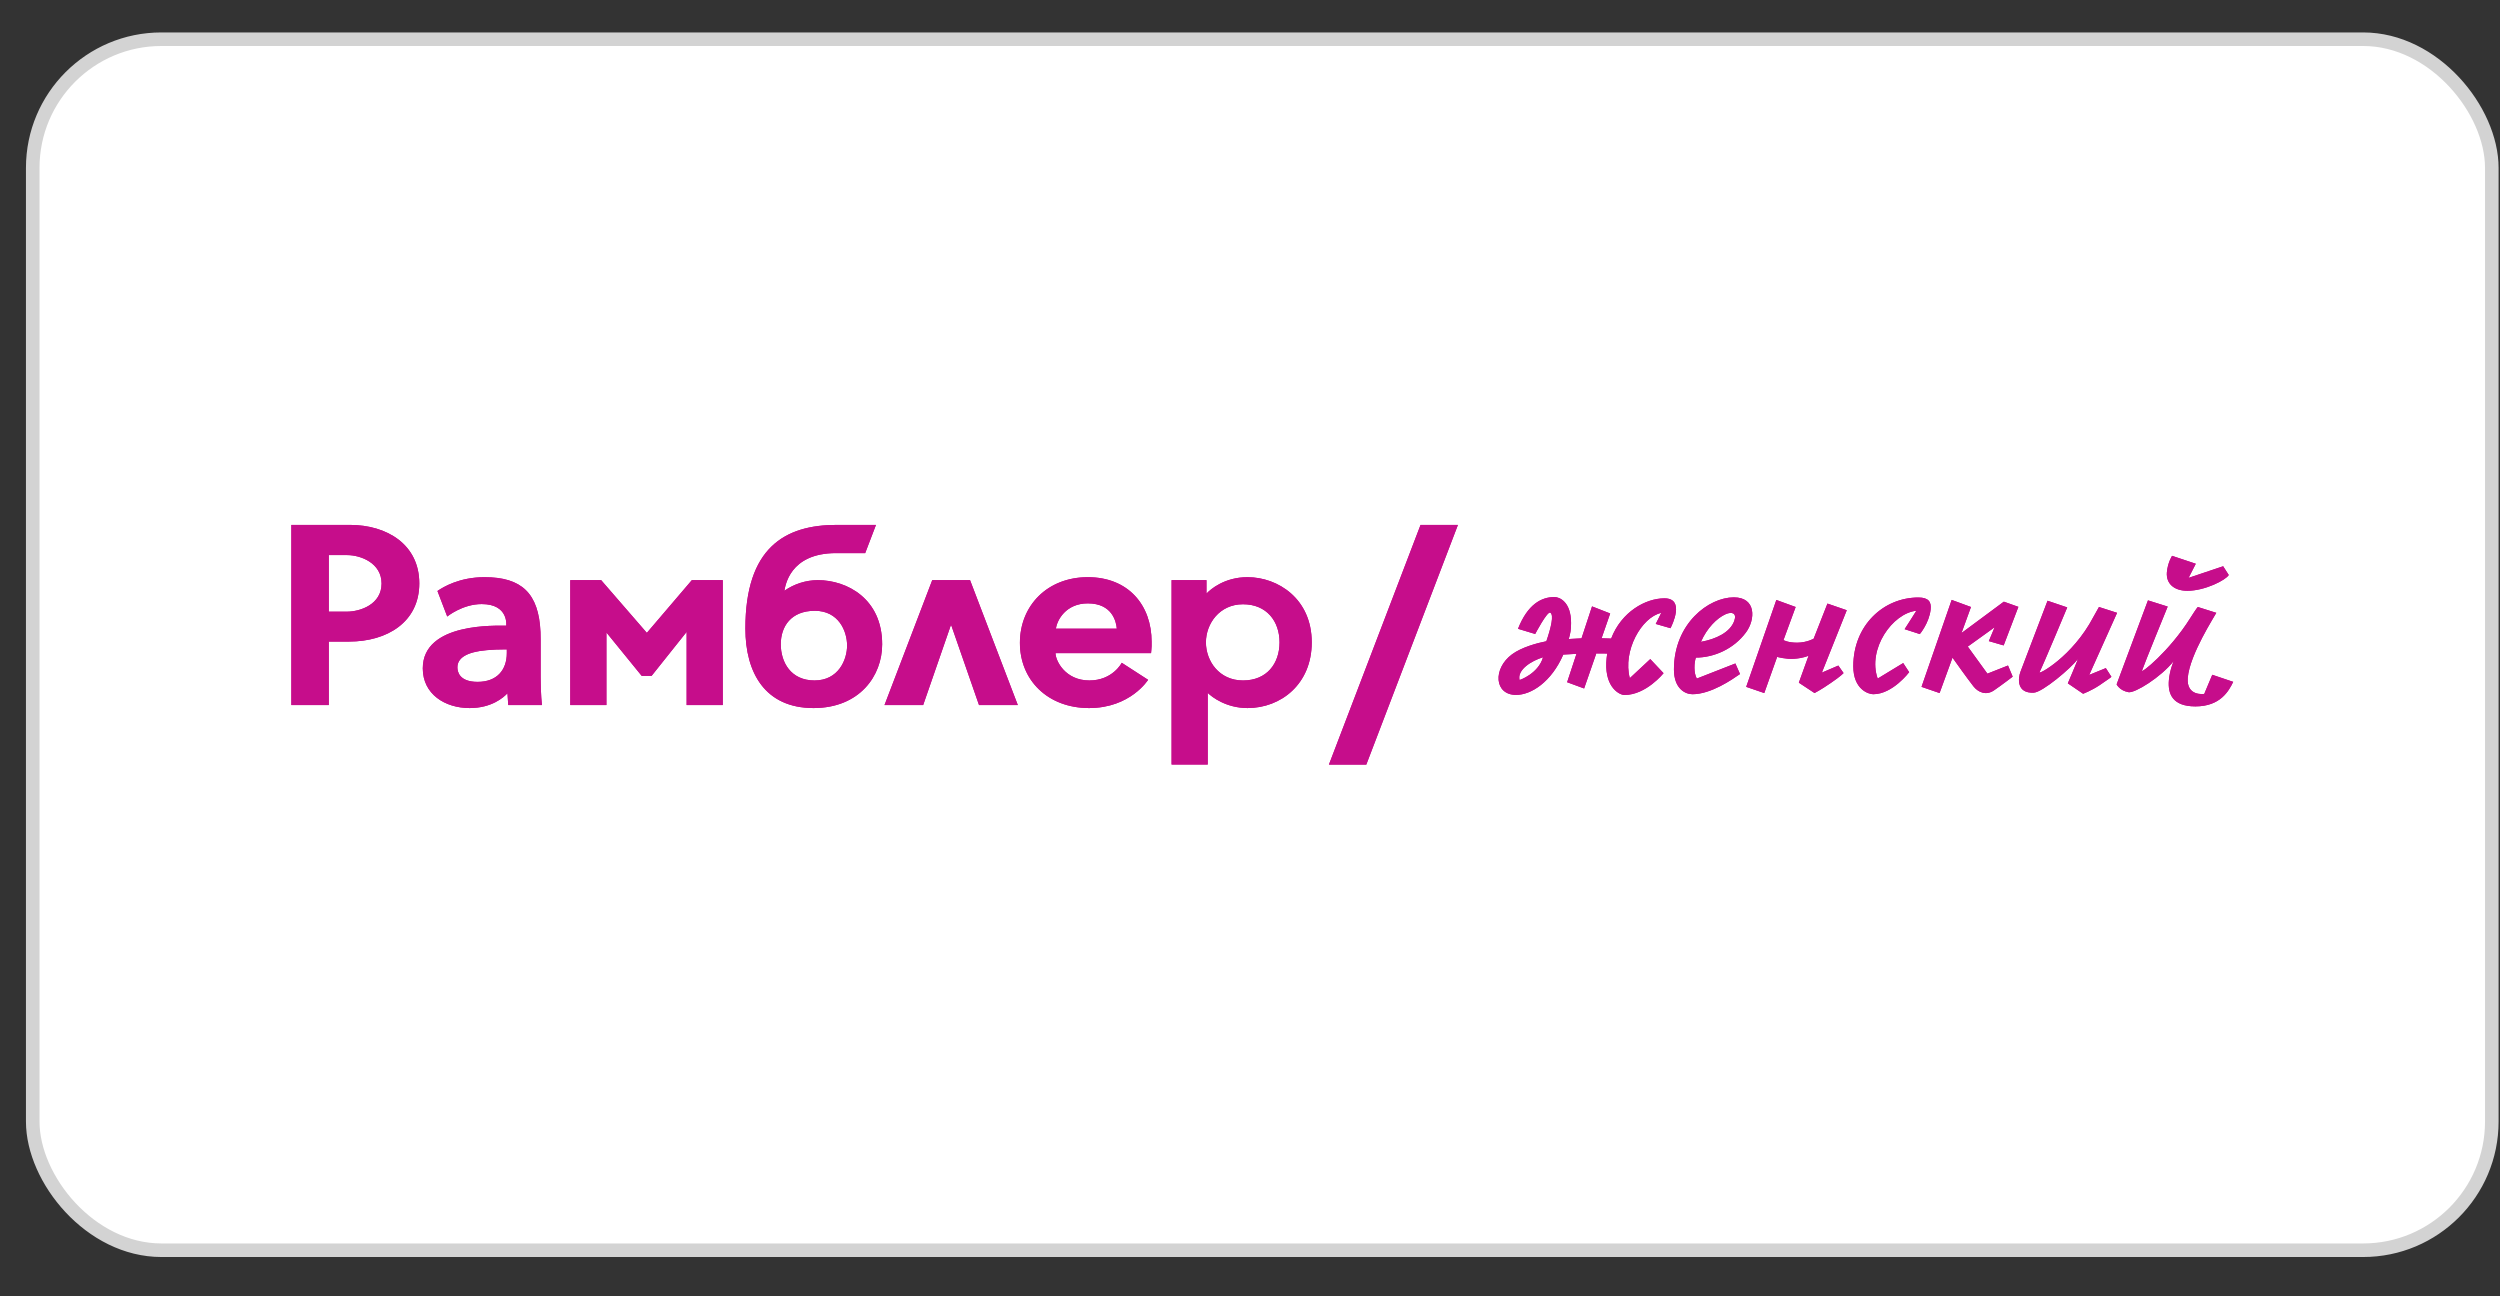 <svg width="54" height="28" viewBox="0 0 54 28" fill="none" xmlns="http://www.w3.org/2000/svg">
<rect x="0" y="0" width="54" height="28" fill="#333333" stroke="none"/>
<rect x="0.707" y="0.847" width="53.116" height="26.158" rx="2.779" fill="white"/>
<rect x="0.707" y="0.847" width="53.116" height="26.158" rx="2.779" stroke="#D3D3D3" stroke-width="0.293"/>
<path fill-rule="evenodd" clip-rule="evenodd" d="M31.491 11.338L29.512 16.515H28.705L30.684 11.338H31.491H31.491ZM26.048 13.875C26.048 13.473 26.34 13.052 26.849 13.052C27.359 13.052 27.638 13.418 27.638 13.875C27.638 14.332 27.365 14.698 26.849 14.698C26.333 14.698 26.048 14.277 26.048 13.875V13.875ZM26.06 12.821V12.531H25.306V16.514H26.087V14.966C26.176 15.056 26.487 15.294 26.947 15.294C27.669 15.294 28.334 14.775 28.334 13.875C28.334 12.933 27.602 12.467 26.947 12.467C26.449 12.467 26.148 12.728 26.06 12.821V12.821ZM22.808 13.579C22.83 13.397 23.022 13.033 23.497 13.033C24.025 13.033 24.111 13.43 24.123 13.579H22.808ZM22.03 13.886C22.03 14.69 22.631 15.294 23.524 15.294C24.418 15.294 24.799 14.684 24.799 14.684L24.23 14.316C24.23 14.316 24.036 14.698 23.53 14.698C23.009 14.698 22.799 14.271 22.799 14.107H24.863C24.863 14.107 24.875 13.989 24.875 13.955V13.864C24.875 13.068 24.37 12.467 23.497 12.467C22.623 12.467 22.03 13.082 22.03 13.886ZM20.953 12.531L21.985 15.23H21.147L20.548 13.508H20.537L19.94 15.23H19.105L20.136 12.531H20.953H20.953ZM16.865 13.916C16.865 13.53 17.087 13.193 17.6 13.193C18.113 13.193 18.297 13.631 18.297 13.943C18.297 14.255 18.108 14.698 17.594 14.698C17.08 14.698 16.865 14.302 16.865 13.916V13.916ZM16.942 12.761C16.963 12.67 17.044 11.947 18.061 11.947H18.688L18.921 11.338H18.071C16.951 11.338 16.1 11.834 16.1 13.576C16.1 14.532 16.526 15.294 17.572 15.294C18.567 15.294 19.055 14.597 19.055 13.918C19.055 12.935 18.299 12.531 17.664 12.531C17.405 12.533 17.154 12.613 16.942 12.761H16.942ZM14.944 12.531H15.612V15.23H14.831V13.649L14.074 14.599H13.862L13.844 14.578L13.099 13.662V15.23H12.318V12.531H12.985L13.002 12.551L13.972 13.67L14.944 12.531V12.531ZM10.947 14.105C10.947 14.474 10.732 14.729 10.316 14.729C9.915 14.729 9.88 14.502 9.88 14.415C9.88 14.216 10.069 14.083 10.518 14.043C10.643 14.032 10.768 14.027 10.893 14.027H10.947V14.105V14.105ZM11.678 13.811C11.678 13.757 11.677 13.705 11.675 13.654C11.637 12.813 11.266 12.467 10.466 12.467C9.925 12.467 9.573 12.679 9.449 12.766L9.66 13.317C9.66 13.317 9.989 13.048 10.405 13.048C10.993 13.048 10.935 13.515 10.935 13.515C10.734 13.517 9.132 13.437 9.132 14.437C9.132 14.991 9.609 15.294 10.144 15.294C10.62 15.294 10.877 15.065 10.961 14.975C10.961 14.988 10.978 15.23 10.978 15.23H11.706C11.706 15.23 11.678 14.996 11.678 14.629V13.811ZM7.102 13.212V11.99H7.501C7.785 11.99 8.242 12.157 8.242 12.604C8.242 13.054 7.785 13.212 7.49 13.212H7.102V13.212ZM46.397 12.968L46.822 13.102C46.822 13.102 46.312 14.349 46.268 14.484C46.233 14.565 46.857 14.072 47.308 13.354C47.456 13.12 47.473 13.111 47.473 13.111L47.872 13.237C47.837 13.309 47.299 14.135 47.256 14.638C47.221 15.051 47.612 14.989 47.612 14.989L47.785 14.575L48.237 14.728C48.142 14.926 47.959 15.258 47.421 15.258C46.926 15.258 46.822 14.989 46.848 14.692C46.865 14.477 46.952 14.279 46.952 14.279C46.674 14.629 46.113 14.975 45.976 14.951C45.783 14.918 45.719 14.782 45.719 14.782L45.787 14.6L46.396 12.968H46.397ZM7.557 11.338C8.365 11.338 9.057 11.767 9.057 12.601C9.057 13.435 8.365 13.858 7.54 13.858H7.102V15.23H6.293V11.338H7.557ZM33.576 12.896C33.69 12.896 33.935 13.005 33.935 13.456C33.935 13.6 33.923 13.672 33.885 13.803C33.98 13.796 34.072 13.791 34.161 13.788L34.388 13.098L34.78 13.251L34.594 13.786C34.673 13.788 34.743 13.79 34.801 13.793C35.023 13.213 35.547 12.924 35.952 12.924C36.402 12.924 36.115 13.506 36.085 13.564L36.083 13.569L35.764 13.477C35.764 13.477 35.886 13.237 35.883 13.238C35.456 13.331 35.047 14.061 35.204 14.648L35.646 14.236L35.933 14.541C35.933 14.541 35.556 15.012 35.087 15.012C34.989 15.012 34.671 14.859 34.696 14.309C34.699 14.242 34.706 14.178 34.716 14.116C34.653 14.115 34.572 14.114 34.48 14.114L34.217 14.871L33.85 14.736L34.052 14.123C33.959 14.127 33.863 14.132 33.767 14.139C33.509 14.733 33.072 15.01 32.747 15.01C32.277 15.01 32.24 14.445 32.659 14.134C32.861 13.984 33.194 13.891 33.401 13.851C33.501 13.561 33.569 13.282 33.486 13.233C33.421 13.196 33.16 13.694 33.16 13.694L32.789 13.582C32.996 13.059 33.289 12.896 33.576 12.896V12.896ZM41.438 12.906C41.661 12.906 41.72 13.005 41.702 13.165C41.669 13.459 41.468 13.696 41.468 13.696L41.14 13.59C41.14 13.59 41.397 13.191 41.393 13.192C40.88 13.245 40.332 14.016 40.558 14.657L41.109 14.322L41.238 14.519C41.238 14.519 40.881 14.995 40.462 14.995C40.358 14.995 40.031 14.89 40.031 14.39C40.031 13.51 40.682 12.906 41.438 12.906V12.906ZM37.451 12.903C37.937 12.903 37.92 13.381 37.712 13.661C37.446 14.021 37.017 14.204 36.631 14.204C36.593 14.311 36.581 14.535 36.651 14.657L37.484 14.331L37.584 14.559C37.415 14.677 36.958 14.995 36.556 14.995C36.408 14.995 36.156 14.882 36.157 14.457C36.159 13.469 36.907 12.903 37.451 12.903V12.903ZM44.227 12.976L44.652 13.12C44.652 13.12 44.123 14.387 44.053 14.521C44.019 14.584 44.765 14.189 45.217 13.327L45.338 13.111L45.729 13.237L45.127 14.578L45.486 14.431L45.607 14.62C45.607 14.62 45.552 14.666 45.348 14.802C45.176 14.917 44.995 14.985 44.995 14.985L44.665 14.76C44.665 14.76 44.897 14.219 44.88 14.237C44.732 14.435 44.119 14.951 43.932 14.961C43.558 14.982 43.585 14.656 43.645 14.503L44.227 12.976H44.227ZM38.369 12.959L38.786 13.111L38.523 13.826C38.523 13.826 38.623 13.884 38.825 13.882C39.03 13.879 39.175 13.796 39.175 13.796L39.473 13.037L39.89 13.181L39.352 14.529L39.708 14.376L39.821 14.538C39.821 14.538 39.767 14.602 39.541 14.755C39.333 14.899 39.194 14.97 39.194 14.97L38.855 14.746L39.066 14.162C39.066 14.162 38.969 14.214 38.751 14.23C38.58 14.243 38.386 14.189 38.386 14.189L38.108 14.97L37.718 14.836L38.369 12.959V12.959ZM42.156 12.958L42.573 13.111L42.368 13.674L43.283 12.996L43.597 13.108L43.279 13.941L42.959 13.848L43.084 13.549L42.504 13.966L42.928 14.551L43.373 14.375L43.474 14.616C43.474 14.616 43.233 14.801 43.07 14.912C42.897 15.031 42.724 14.951 42.625 14.823C42.473 14.626 42.271 14.343 42.174 14.205L41.895 14.97L41.505 14.836L42.156 12.958V12.958ZM33.33 14.197C33.081 14.271 32.765 14.469 32.823 14.689C32.823 14.689 33.226 14.555 33.33 14.197ZM37.461 13.408C37.519 13.241 37.41 13.207 37.275 13.266C37.086 13.349 36.868 13.569 36.74 13.864C37.062 13.806 37.373 13.661 37.461 13.408ZM46.917 12.006L47.429 12.177L47.273 12.482L48.02 12.231L48.141 12.42C48.081 12.527 47.629 12.761 47.247 12.761C46.961 12.761 46.787 12.608 46.804 12.366C46.822 12.15 46.917 12.006 46.917 12.006V12.006Z" fill="#C60D8B"/>
<path fill-rule="evenodd" clip-rule="evenodd" d="M31.491 11.338L29.512 16.515H28.705L30.684 11.338H31.491H31.491ZM26.048 13.875C26.048 13.473 26.34 13.052 26.849 13.052C27.359 13.052 27.638 13.418 27.638 13.875C27.638 14.332 27.365 14.698 26.849 14.698C26.333 14.698 26.048 14.277 26.048 13.875V13.875ZM26.06 12.821V12.531H25.306V16.514H26.087V14.966C26.176 15.056 26.487 15.294 26.947 15.294C27.669 15.294 28.334 14.775 28.334 13.875C28.334 12.933 27.602 12.467 26.947 12.467C26.449 12.467 26.148 12.728 26.06 12.821V12.821ZM22.808 13.579C22.83 13.397 23.022 13.033 23.497 13.033C24.025 13.033 24.111 13.43 24.123 13.579H22.808ZM22.03 13.886C22.03 14.69 22.631 15.294 23.524 15.294C24.418 15.294 24.799 14.684 24.799 14.684L24.23 14.316C24.23 14.316 24.036 14.698 23.53 14.698C23.009 14.698 22.799 14.271 22.799 14.107H24.863C24.863 14.107 24.875 13.989 24.875 13.955V13.864C24.875 13.068 24.37 12.467 23.497 12.467C22.623 12.467 22.03 13.082 22.03 13.886ZM20.953 12.531L21.985 15.23H21.147L20.548 13.508H20.537L19.94 15.23H19.105L20.137 12.531H20.953V12.531ZM16.865 13.916C16.865 13.53 17.087 13.193 17.6 13.193C18.113 13.193 18.297 13.63 18.297 13.943C18.297 14.255 18.108 14.698 17.594 14.698C17.08 14.698 16.865 14.302 16.865 13.915V13.916ZM16.942 12.761C16.963 12.67 17.044 11.947 18.061 11.947H18.688L18.921 11.338H18.071C16.951 11.338 16.1 11.833 16.1 13.576C16.1 14.532 16.526 15.294 17.572 15.294C18.567 15.294 19.055 14.596 19.055 13.918C19.055 12.935 18.299 12.531 17.664 12.531C17.405 12.532 17.154 12.613 16.942 12.761H16.942ZM14.944 12.531H15.612V15.23H14.831V13.649L14.074 14.599H13.862L13.844 14.578L13.099 13.662V15.23H12.318V12.531H12.985L13.002 12.551L13.972 13.67L14.944 12.531V12.531ZM10.947 14.105C10.947 14.474 10.732 14.728 10.316 14.728C9.915 14.728 9.88 14.502 9.88 14.415C9.88 14.216 10.069 14.082 10.518 14.043C10.643 14.032 10.768 14.027 10.893 14.027H10.947V14.105V14.105ZM11.678 13.811C11.678 13.757 11.677 13.704 11.675 13.654C11.637 12.813 11.266 12.467 10.466 12.467C9.925 12.467 9.573 12.679 9.449 12.765L9.66 13.317C9.66 13.317 9.989 13.048 10.405 13.048C10.993 13.048 10.935 13.515 10.935 13.515C10.734 13.517 9.132 13.437 9.132 14.437C9.132 14.991 9.609 15.294 10.144 15.294C10.62 15.294 10.877 15.064 10.961 14.975C10.961 14.987 10.978 15.23 10.978 15.23H11.706C11.706 15.23 11.678 14.996 11.678 14.629V13.811V13.811ZM7.102 13.212V11.99H7.501C7.785 11.99 8.242 12.157 8.242 12.604C8.242 13.054 7.785 13.212 7.49 13.212H7.102V13.212ZM46.397 12.968L46.822 13.102C46.822 13.102 46.312 14.349 46.268 14.484C46.233 14.565 46.857 14.072 47.308 13.354C47.456 13.12 47.473 13.111 47.473 13.111L47.872 13.237C47.837 13.309 47.299 14.135 47.256 14.638C47.221 15.051 47.612 14.988 47.612 14.988L47.785 14.575L48.237 14.728C48.142 14.925 47.959 15.258 47.421 15.258C46.926 15.258 46.822 14.988 46.848 14.692C46.865 14.476 46.952 14.279 46.952 14.279C46.674 14.629 46.113 14.975 45.976 14.951C45.783 14.917 45.719 14.782 45.719 14.782L45.787 14.599L46.396 12.968H46.397ZM7.557 11.338C8.365 11.338 9.057 11.767 9.057 12.601C9.057 13.435 8.365 13.858 7.54 13.858H7.102V15.23H6.293V11.338H7.557ZM33.576 12.896C33.69 12.896 33.935 13.005 33.935 13.456C33.935 13.6 33.923 13.672 33.885 13.803C33.98 13.796 34.072 13.791 34.161 13.788L34.388 13.098L34.78 13.251L34.594 13.786C34.673 13.788 34.743 13.79 34.801 13.793C35.023 13.213 35.547 12.924 35.952 12.924C36.402 12.924 36.115 13.506 36.085 13.564L36.083 13.569L35.764 13.477C35.764 13.477 35.886 13.237 35.883 13.238C35.456 13.331 35.047 14.061 35.204 14.648L35.646 14.236L35.933 14.541C35.933 14.541 35.556 15.012 35.087 15.012C34.989 15.012 34.671 14.859 34.696 14.309C34.699 14.242 34.706 14.178 34.716 14.116C34.653 14.115 34.572 14.114 34.48 14.114L34.217 14.871L33.85 14.736L34.052 14.123C33.959 14.127 33.863 14.132 33.767 14.139C33.509 14.733 33.072 15.01 32.747 15.01C32.277 15.01 32.24 14.445 32.659 14.134C32.861 13.984 33.194 13.891 33.401 13.851C33.501 13.561 33.569 13.282 33.486 13.233C33.421 13.196 33.16 13.694 33.16 13.694L32.789 13.582C32.996 13.059 33.289 12.896 33.576 12.896V12.896ZM41.438 12.906C41.661 12.906 41.72 13.005 41.702 13.165C41.669 13.459 41.468 13.696 41.468 13.696L41.14 13.59C41.14 13.59 41.397 13.191 41.393 13.192C40.88 13.245 40.332 14.016 40.558 14.657L41.109 14.322L41.238 14.519C41.238 14.519 40.881 14.995 40.462 14.995C40.358 14.995 40.031 14.89 40.031 14.39C40.031 13.51 40.682 12.906 41.438 12.906V12.906ZM37.451 12.903C37.937 12.903 37.92 13.381 37.712 13.661C37.446 14.021 37.017 14.204 36.631 14.204C36.593 14.311 36.581 14.535 36.651 14.657L37.484 14.331L37.584 14.559C37.415 14.677 36.958 14.995 36.556 14.995C36.408 14.995 36.156 14.882 36.157 14.457C36.159 13.469 36.907 12.903 37.451 12.903ZM44.227 12.976L44.652 13.12C44.652 13.12 44.123 14.387 44.053 14.521C44.019 14.584 44.765 14.189 45.217 13.327L45.338 13.111L45.729 13.237L45.127 14.578L45.486 14.431L45.607 14.62C45.607 14.62 45.552 14.666 45.348 14.802C45.176 14.917 44.995 14.985 44.995 14.985L44.665 14.76C44.665 14.76 44.897 14.219 44.88 14.237C44.732 14.435 44.119 14.951 43.932 14.961C43.558 14.982 43.585 14.656 43.645 14.503L44.227 12.976H44.227ZM38.369 12.959L38.786 13.111L38.523 13.826C38.523 13.826 38.623 13.884 38.825 13.882C39.03 13.879 39.175 13.796 39.175 13.796L39.473 13.037L39.89 13.181L39.352 14.529L39.708 14.376L39.821 14.538C39.821 14.538 39.767 14.602 39.541 14.755C39.333 14.899 39.194 14.97 39.194 14.97L38.855 14.746L39.066 14.162C39.066 14.162 38.969 14.214 38.751 14.23C38.58 14.243 38.386 14.189 38.386 14.189L38.108 14.97L37.718 14.836L38.369 12.959V12.959ZM42.156 12.958L42.573 13.111L42.368 13.674L43.283 12.996L43.597 13.108L43.279 13.941L42.959 13.848L43.084 13.549L42.504 13.966L42.928 14.551L43.373 14.375L43.474 14.616C43.474 14.616 43.233 14.801 43.07 14.912C42.897 15.031 42.724 14.951 42.625 14.823C42.473 14.626 42.271 14.343 42.174 14.205L41.895 14.97L41.505 14.836L42.156 12.958H42.156ZM33.33 14.197C33.081 14.271 32.765 14.469 32.823 14.689C32.823 14.689 33.226 14.555 33.33 14.197ZM37.461 13.408C37.519 13.241 37.41 13.207 37.275 13.266C37.086 13.349 36.868 13.569 36.74 13.864C37.062 13.806 37.373 13.661 37.461 13.408ZM46.917 12.006L47.429 12.177L47.273 12.482L48.02 12.231L48.141 12.42C48.081 12.527 47.629 12.761 47.247 12.761C46.961 12.761 46.787 12.608 46.804 12.366C46.822 12.15 46.917 12.006 46.917 12.006V12.006Z" fill="#C60D8B"/>
</svg>
